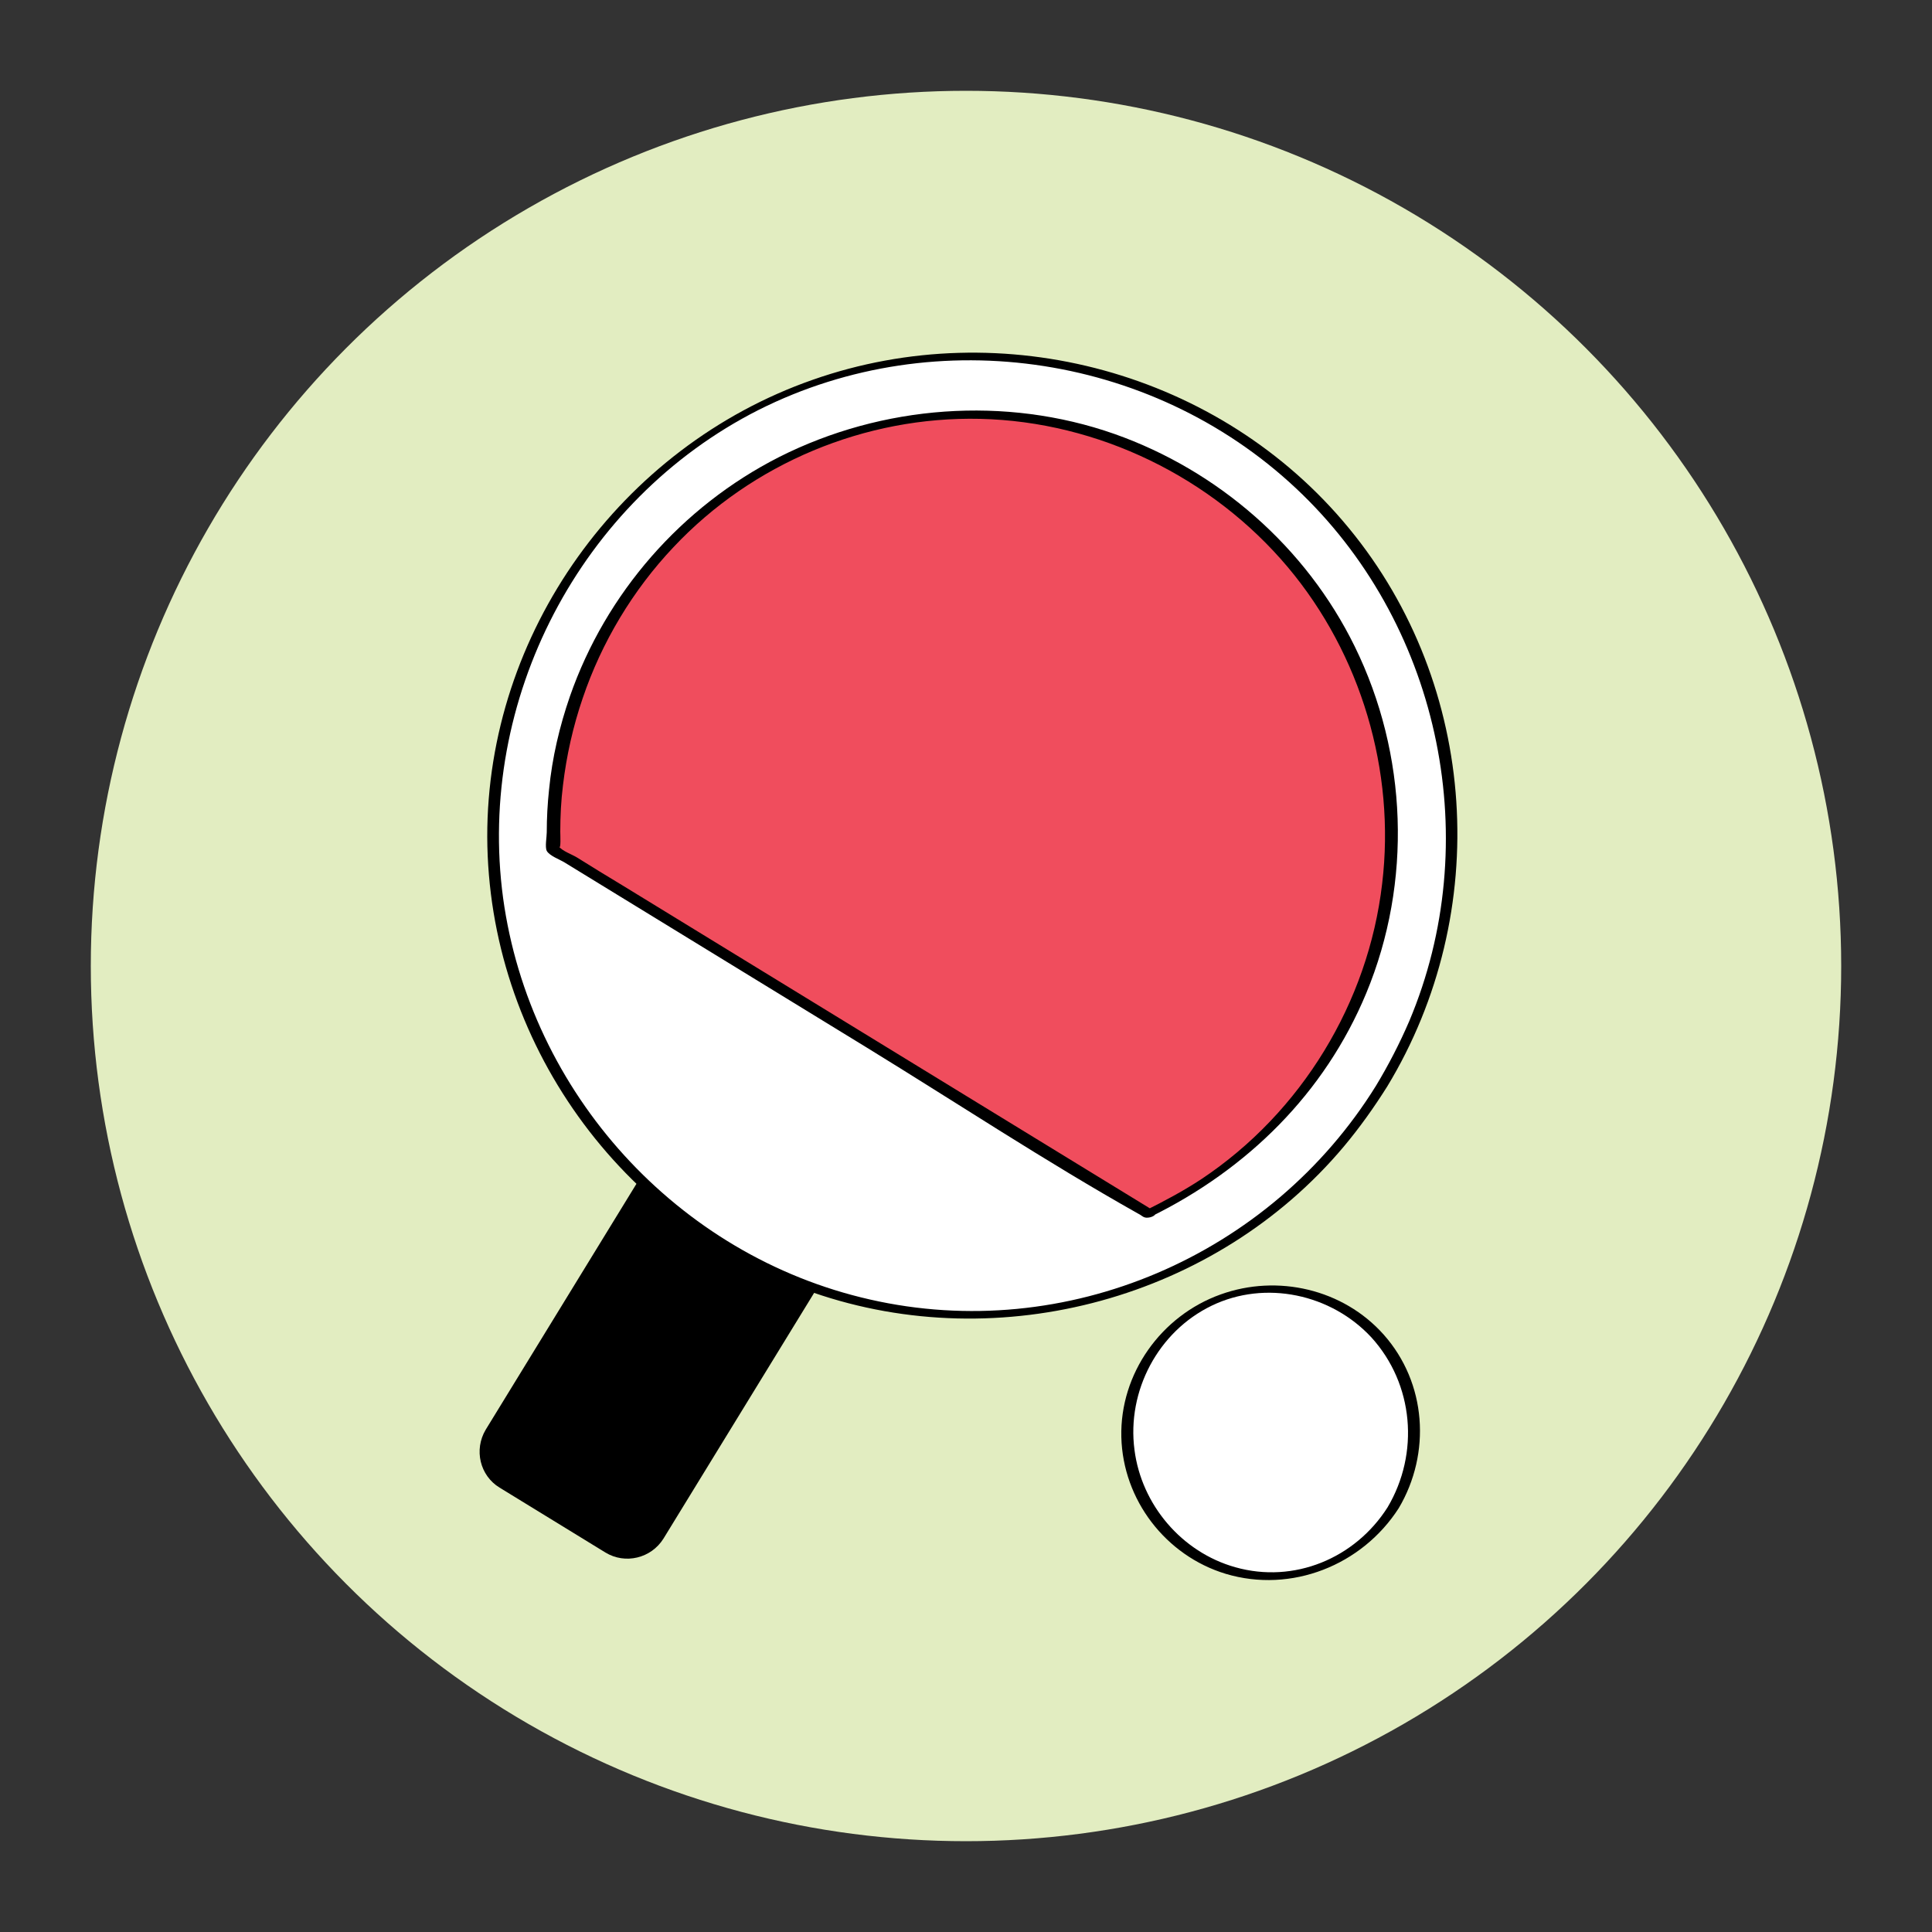 <?xml version="1.0" encoding="utf-8"?>
<!-- Generator: Adobe Illustrator 18.1.1, SVG Export Plug-In . SVG Version: 6.00 Build 0)  -->
<svg version="1.1" id="Layer_1" xmlns="http://www.w3.org/2000/svg" xmlns:xlink="http://www.w3.org/1999/xlink" x="0px" y="0px"
	 viewBox="0 0 500 500" enable-background="new 0 0 500 500" xml:space="preserve">
<rect x="0" y="0" width="500" height="500" fill="#333333" stroke="none"/>
<g>
	<circle fill="#E2EDC1" cx="250" cy="250" r="226.5"/>
</g>
<g>
	<path d="M156.7,401.8L129.3,385c-5.1-3.1-6.7-9.8-3.6-15l53.4-87.1c3.1-5.1,9.8-6.7,15-3.6l27.4,16.8c5.1,3.1,6.7,9.8,3.6,15
		l-53.4,87.1C168.5,403.3,161.8,404.9,156.7,401.8z"/>
	<g>
		<circle fill="#FFFFFF" cx="251.7" cy="216.2" r="124.1"/>
		<g>
			<path d="M356.1,281c-27.3,44-80.2,66.9-131,55.3c-49.8-11.3-88-53.5-94.9-103.9c-6.9-51.2,19.9-102.9,66.1-126.3
				C242.6,82.8,300,91.8,337.1,128c35.9,35,47.1,90.1,27.6,136.3C362.2,270.1,359.3,275.7,356.1,281c-0.8,1.3,2.3,1.1,2.9,0.2
				c27.3-45,23.7-103.7-9.9-144.5c-33.2-40.4-89.6-55.7-138.8-38.4c-49.7,17.4-84.3,65.5-84.2,118.3c0.2,52.8,34.4,100.6,84.3,117.9
				c48.5,16.8,104.4,1.5,137.4-37.8c4.1-4.9,7.8-10.1,11.2-15.5C359.8,279.9,356.7,280.1,356.1,281z"/>
		</g>
	</g>
	<g>
		<circle fill="#FFFFFF" cx="328.9" cy="370.8" r="37.2"/>
		<g>
			<path d="M359.1,390.1c-8.4,13.2-24.2,19.8-39.4,15.5c-13.9-3.9-24.3-16.2-26.1-30.4c-2-15.2,6.1-30.6,20-37.3
				c13.9-6.7,30.9-3,41.3,8.2C365.9,358.2,367.4,376.1,359.1,390.1c-0.8,1.3,2.3,1.1,2.9,0.2c8.4-14.2,7.2-32.4-3.9-44.9
				c-10.5-11.8-27.5-15.7-42.2-10.4c-15.4,5.5-26.1,20.5-25.7,36.9c0.4,16.3,11.5,30.7,27,35.4c17,5.1,35.3-2.2,44.8-17
				C362.8,389,359.7,389.2,359.1,390.1z"/>
		</g>
	</g>
	<g>
		<path fill="#F04D5D" d="M297.4,314.3l-153.9-94.2l0-3.7c-0.1-20.1,5.4-39.8,15.9-57c15.1-24.7,38.9-42,67.1-48.8
			c28.1-6.8,57.3-2.2,82,12.9c24.7,15.1,42,38.9,48.8,67.1c6.8,28.2,2.2,57.3-12.9,82c-10.5,17.2-25.6,31.1-43.7,40.1L297.4,314.3z"
			/>
		<g>
			<path d="M298.7,313.4c-18-11-35.9-22-53.9-33c-27.9-17.1-55.7-34.1-83.6-51.2c-4-2.4-7.9-4.8-11.9-7.3c-1.1-0.7-3.9-1.7-4.6-2.8
				c0.5,0.8,0.3-3,0.3-3.9c0-4,0.2-8,0.7-12c0.9-7.6,2.6-15.2,5.1-22.5c4.9-14.5,13-28,23.5-39.1c20.4-21.7,49.6-33.9,79.4-33.2
				c30.5,0.7,60,15.1,79.6,38.4c18.9,22.5,27.9,52.7,24.4,81.9c-3.6,30.8-20.9,59.2-46.7,76.4c-4.7,3.1-9.6,5.7-14.6,8.2
				c-2.1,1-0.2,2.4,1.4,1.6c25-12.3,45-31.9,55.8-57.9c11.9-28.7,10.7-61.8-3-89.7c-12.6-25.7-35.3-45.5-62.2-55
				c-28.2-9.9-60.1-7.5-86.8,6c-25.2,12.8-44.8,35.2-54.1,61.9c-2.7,7.8-4.6,15.9-5.4,24.1c-0.4,3.7-0.6,7.4-0.6,11.1
				c0,1.2-0.5,3.8,0,4.8c0.7,1.3,3.5,2.3,4.6,3c26.1,16,52.1,31.9,78.2,47.9c23.3,14.3,46.3,29.5,70.1,42.9c0.4,0.2,0.9,0.5,1.3,0.8
				C297.1,315.8,300.2,314.3,298.7,313.4z"/>
		</g>
	</g>
</g>
</svg>
